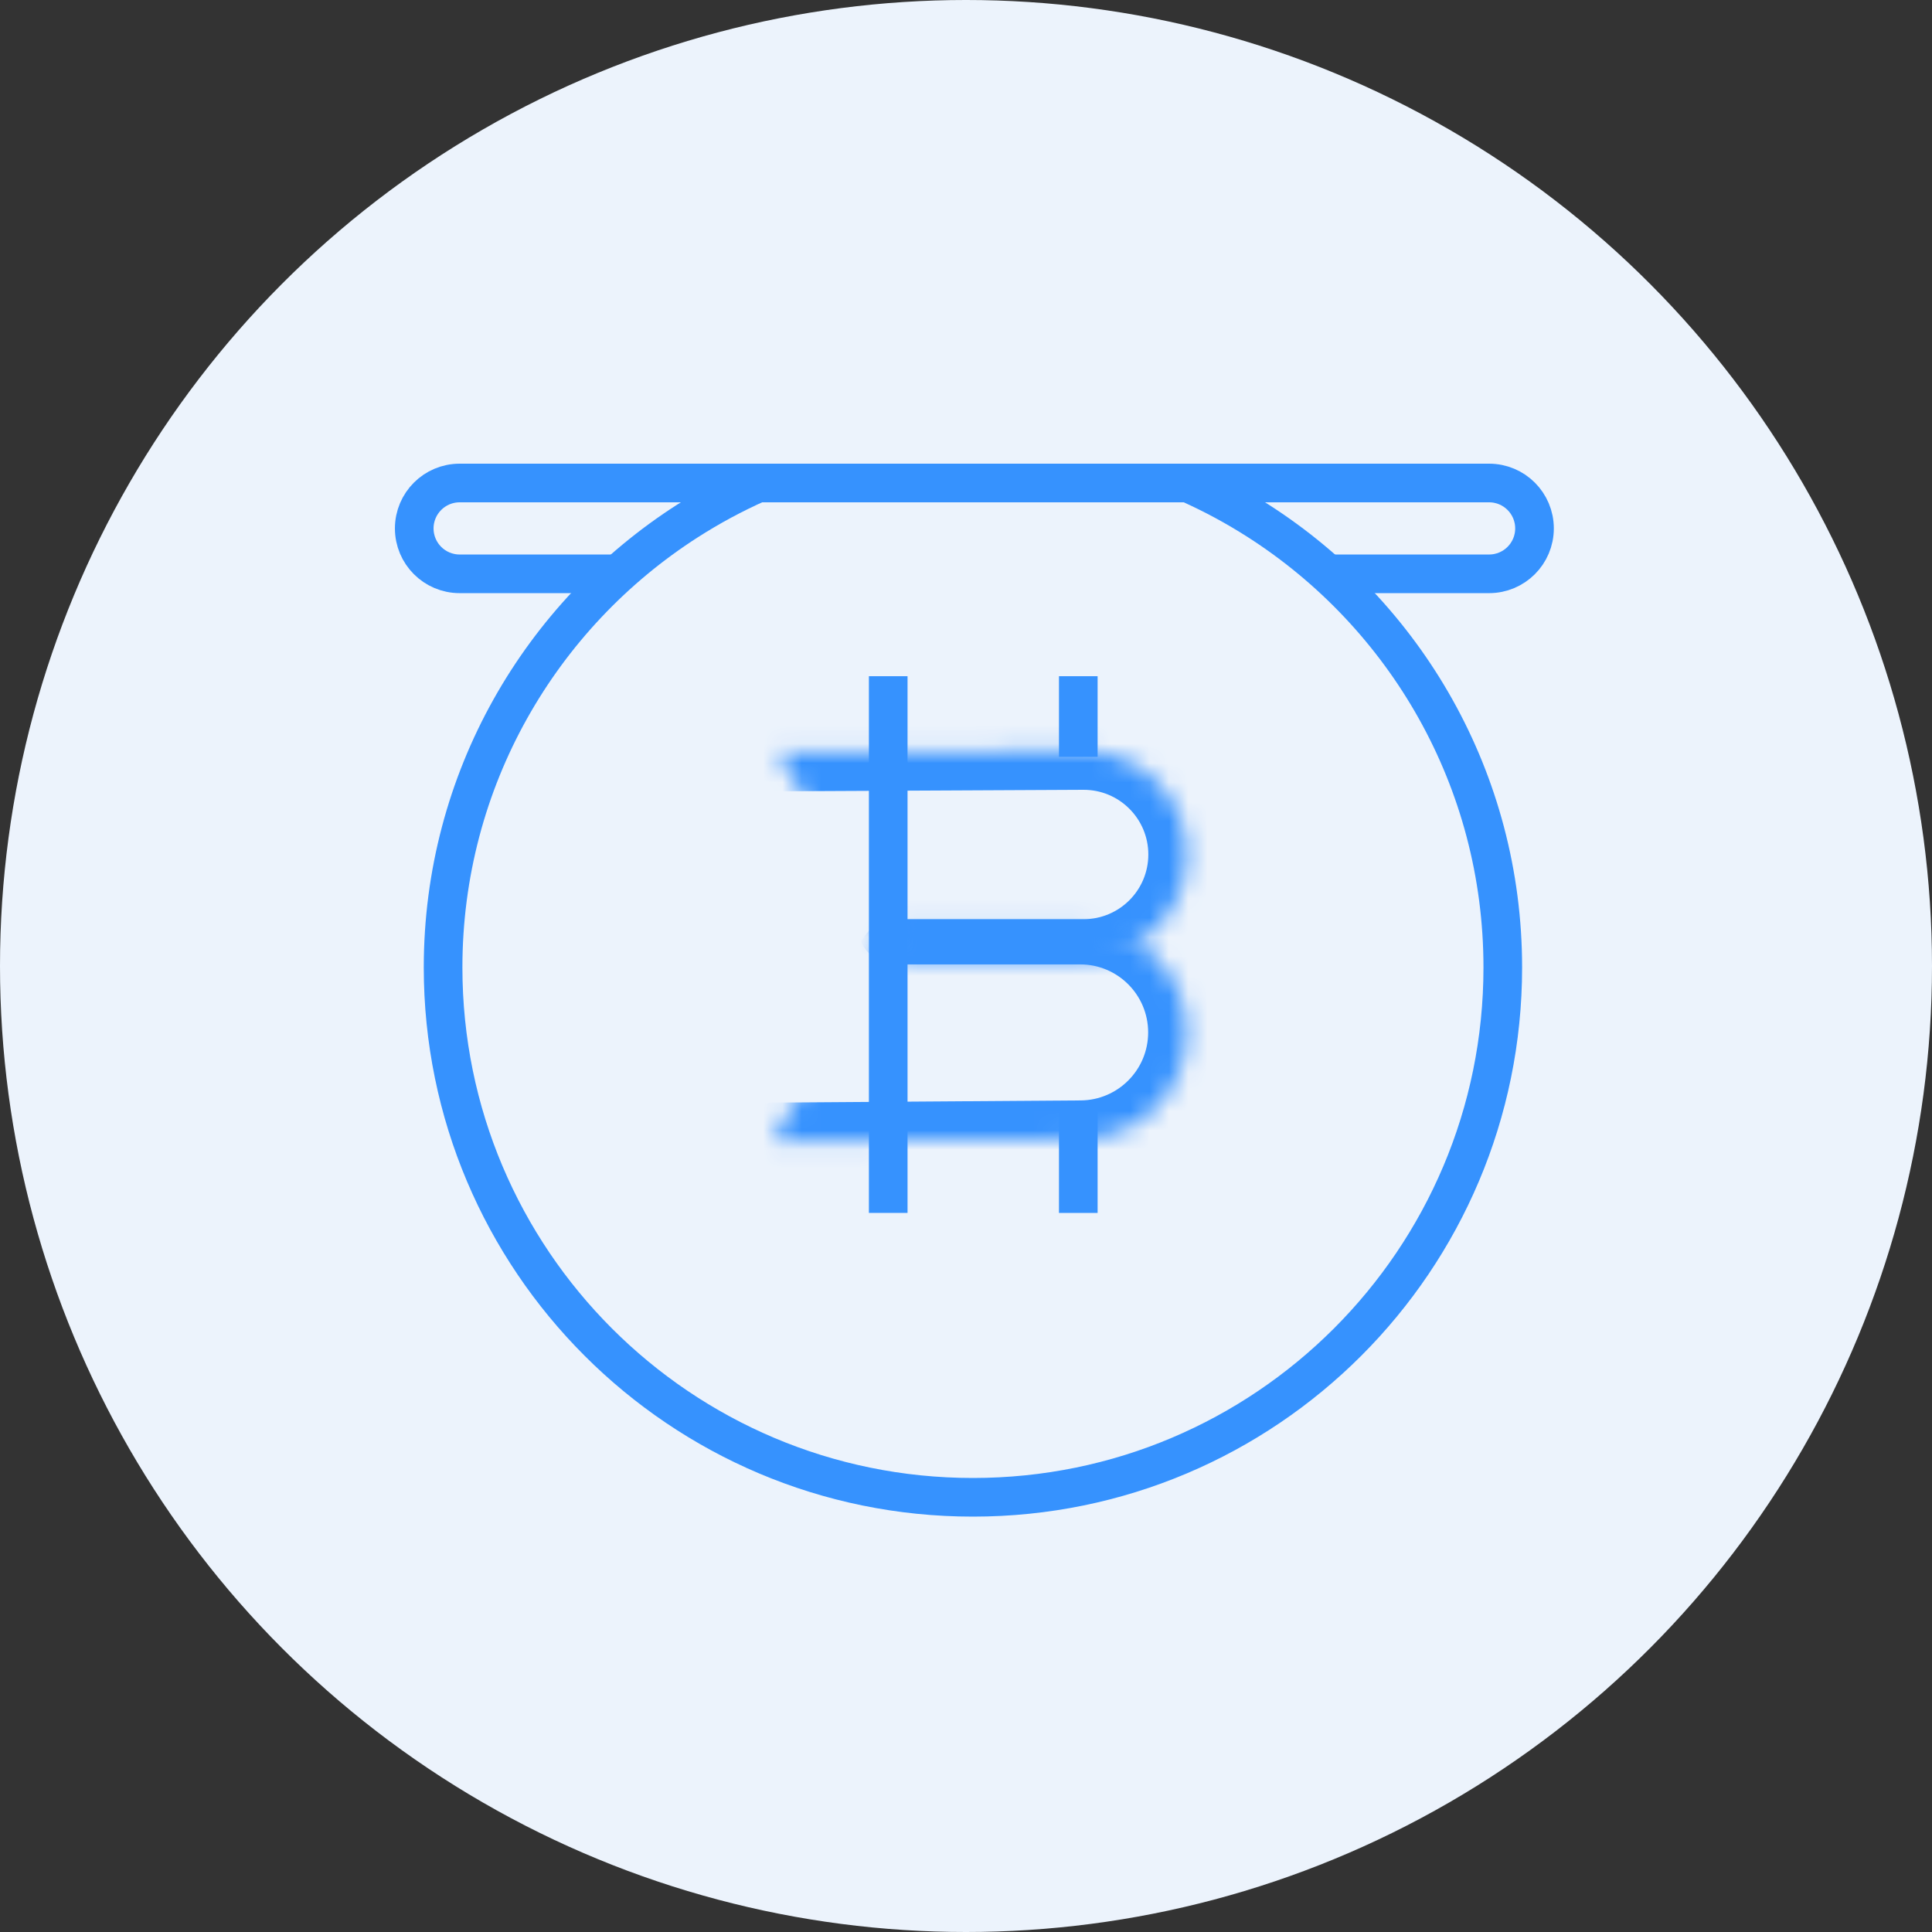 <svg width="100" height="100" viewBox="0 0 100 100" fill="none" xmlns="http://www.w3.org/2000/svg">
<rect x="0" y="0" width="100" height="100" fill="#333333" stroke="none"/>
<circle cx="50" cy="50" r="50" fill="#ECF3FC"/>
<path d="M61.565 25.036C62.803 25.59 63.992 26.234 65.124 26.959C72.738 31.832 77.784 40.364 77.784 50.075C77.784 65.221 65.506 77.5 50.359 77.5C35.212 77.5 22.934 65.221 22.934 50.075C22.934 40.364 27.98 31.832 35.594 26.959C36.751 26.219 37.967 25.563 39.233 25" stroke="#3692FE" stroke-width="2" stroke-linecap="round" stroke-linejoin="round"/>
<mask id="path-3-inside-1" fill="white">
<path fill-rule="evenodd" clip-rule="evenodd" d="M40.286 38.957L56.062 38.88C59.026 38.866 61.437 41.264 61.437 44.228C61.437 47.182 59.042 49.577 56.088 49.577H46.407"/>
</mask>
<path d="M40.277 36.957C39.172 36.962 38.281 37.862 38.286 38.966C38.292 40.071 39.191 40.962 40.296 40.957L40.277 36.957ZM46.407 47.577C45.302 47.577 44.407 48.472 44.407 49.577C44.407 50.681 45.302 51.577 46.407 51.577V47.577ZM40.296 40.957L56.072 40.88L56.053 36.88L40.277 36.957L40.296 40.957ZM56.088 47.577H46.407V51.577H56.088V47.577ZM59.437 44.228C59.437 46.078 57.938 47.577 56.088 47.577V51.577C60.147 51.577 63.437 48.287 63.437 44.228H59.437ZM56.072 40.88C57.928 40.871 59.437 42.373 59.437 44.228H63.437C63.437 40.156 60.125 36.86 56.053 36.88L56.072 40.88Z" fill="#3692FE" mask="url(#path-3-inside-1)"/>
<mask id="path-5-inside-2" fill="white">
<path fill-rule="evenodd" clip-rule="evenodd" d="M46.385 47.917H55.908C58.957 47.917 61.428 50.389 61.428 53.438C61.428 56.471 58.981 58.936 55.947 58.958L40 59.071"/>
</mask>
<path d="M46.385 45.917C45.281 45.917 44.385 46.813 44.385 47.917C44.385 49.022 45.281 49.917 46.385 49.917V45.917ZM39.986 57.071C38.881 57.079 37.992 57.98 38 59.085C38.008 60.19 38.91 61.078 40.014 61.071L39.986 57.071ZM46.385 49.917H55.908V45.917H46.385V49.917ZM55.933 56.958L39.986 57.071L40.014 61.071L55.961 60.958L55.933 56.958ZM59.428 53.438C59.428 55.372 57.868 56.944 55.933 56.958L55.961 60.958C60.094 60.929 63.428 57.57 63.428 53.438H59.428ZM55.908 49.917C57.852 49.917 59.428 51.493 59.428 53.438H63.428C63.428 49.284 60.062 45.917 55.908 45.917V49.917Z" fill="#3692FE" mask="url(#path-5-inside-2)"/>
<path d="M45.974 35V62.78" stroke="#3692FE" stroke-width="2"/>
<path d="M55.812 57.38C55.812 57.38 55.812 59.207 55.812 60.08C55.812 60.953 55.812 62.78 55.812 62.78" stroke="#3692FE" stroke-width="2"/>
<path d="M55.812 35C55.812 35 55.812 36.412 55.812 37.087C55.812 37.762 55.812 39.174 55.812 39.174" stroke="#3692FE" stroke-width="2"/>
<path d="M68.456 29.701H77.075C78.374 29.701 79.426 28.649 79.426 27.351V27.351C79.426 26.052 78.374 25 77.075 25H23.792C22.493 25 21.441 26.052 21.441 27.351V27.351C21.441 28.649 22.493 29.701 23.792 29.701H32.019" stroke="#3692FE" stroke-width="2"/>
</svg>
